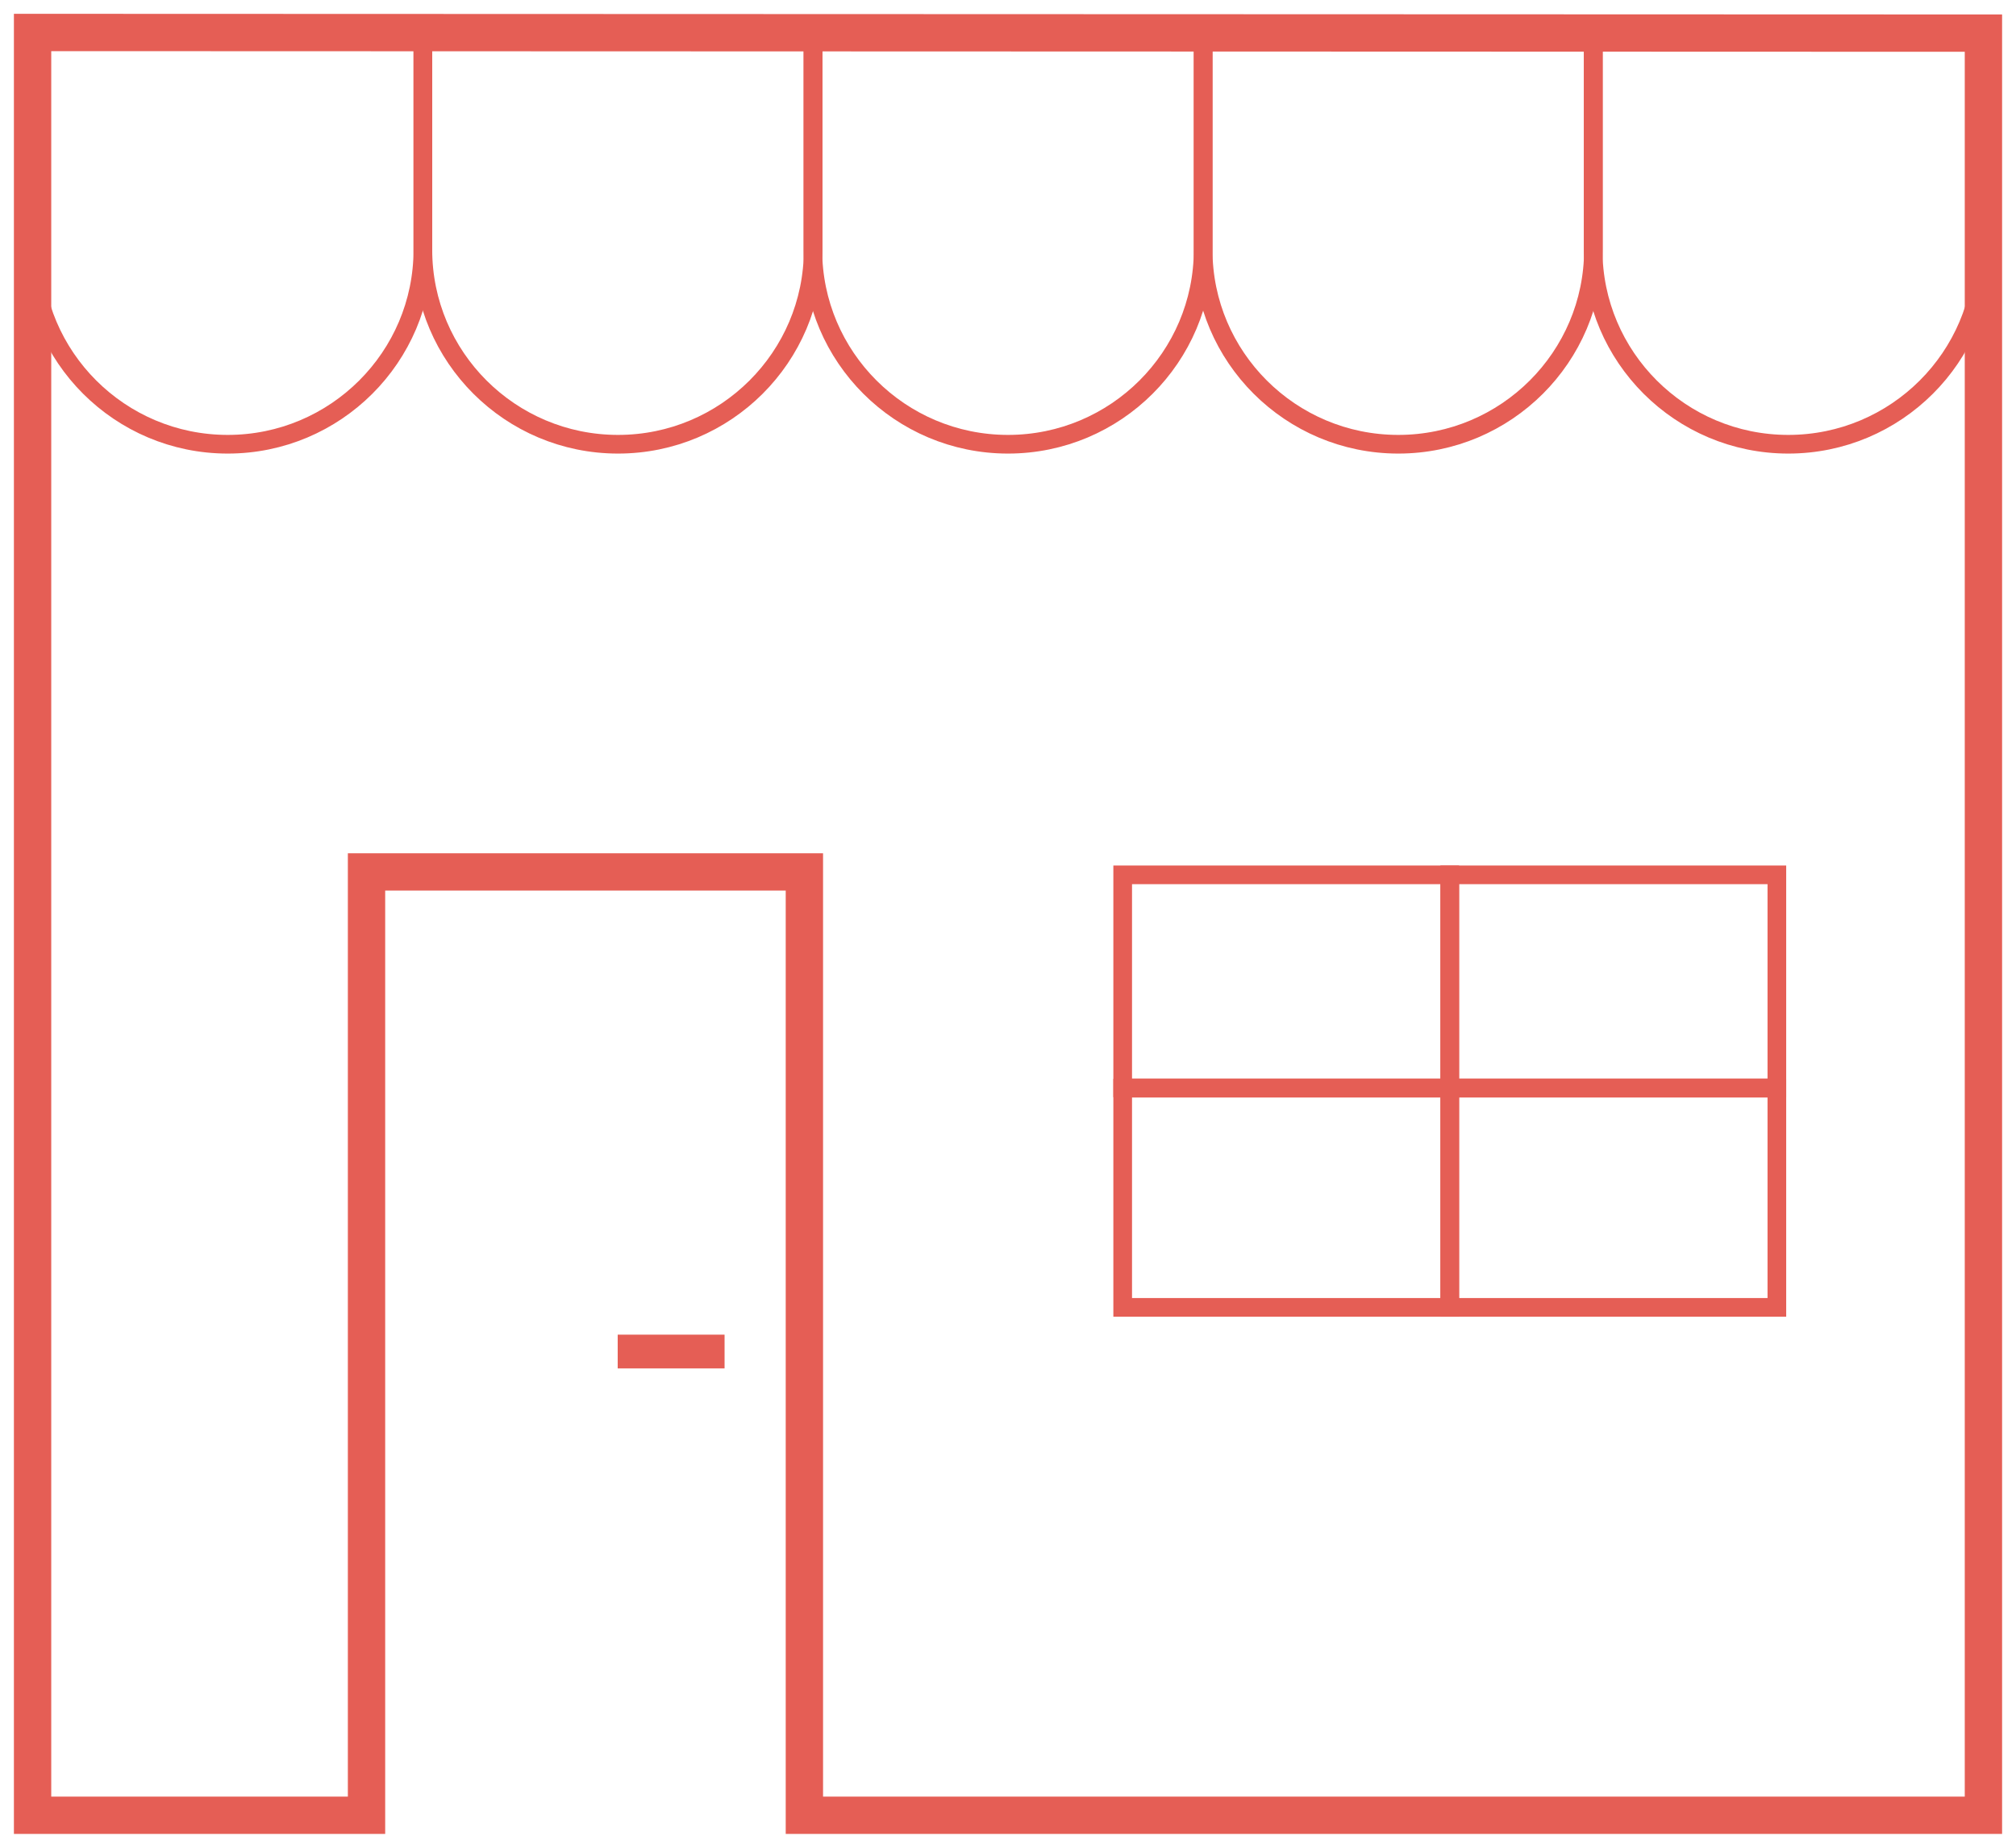 <svg width="108" height="99" viewBox="0 0 108 99" fill="none" xmlns="http://www.w3.org/2000/svg">
<g clip-path="url(#clip0_601_1902)">
<path d="M38.816 71.51H33.091V73.319H38.816V71.51Z" fill="#E55E55"/>
<path d="M85.346 1.757V13.38C85.346 19.122 90.023 23.802 95.8 23.802C101.577 23.802 106.255 19.122 106.255 13.38V1.757" stroke="#E55E55" stroke-miterlimit="10"/>
<path d="M64.454 1.757V13.38C64.454 19.122 69.132 23.802 74.909 23.802C80.686 23.802 85.363 19.122 85.363 13.38V1.757" stroke="#E55E55" stroke-miterlimit="10"/>
<path d="M43.545 1.757V13.38C43.545 19.122 48.223 23.802 54 23.802C59.777 23.802 64.454 19.122 64.454 13.38V1.757" stroke="#E55E55" stroke-miterlimit="10"/>
<path d="M22.654 1.757V13.38C22.654 19.122 27.332 23.802 33.109 23.802C38.886 23.802 43.563 19.122 43.563 13.38V1.757" stroke="#E55E55" stroke-miterlimit="10"/>
<path d="M1.745 1.757V13.38C1.745 19.122 6.423 23.802 12.2 23.802C17.977 23.802 22.654 19.122 22.654 13.38V1.757" stroke="#E55E55" stroke-miterlimit="10"/>
<path d="M1.745 1.74V97.26H19.635V46.716H43.092V97.26H106.255V1.775L1.745 1.74Z" stroke="#E55E55" stroke-width="2" stroke-miterlimit="10"/>
<path d="M95.189 46.873H77.666V58.286H95.189V46.873Z" stroke="#E55E55" stroke-miterlimit="10"/>
<path d="M77.666 58.304H60.144V70.048H77.666V58.304Z" stroke="#E55E55" stroke-miterlimit="10"/>
<path d="M77.666 46.873H60.144V58.286H77.666V46.873Z" stroke="#E55E55" stroke-miterlimit="10"/>
<path d="M95.189 58.304H77.666V70.048H95.189V58.304Z" stroke="#E55E55" stroke-miterlimit="10"/>
</g>
<defs>
<clipPath id="clip0_601_1902">
<rect width="108" height="99" fill="white"/>
</clipPath>
</defs>
</svg>
